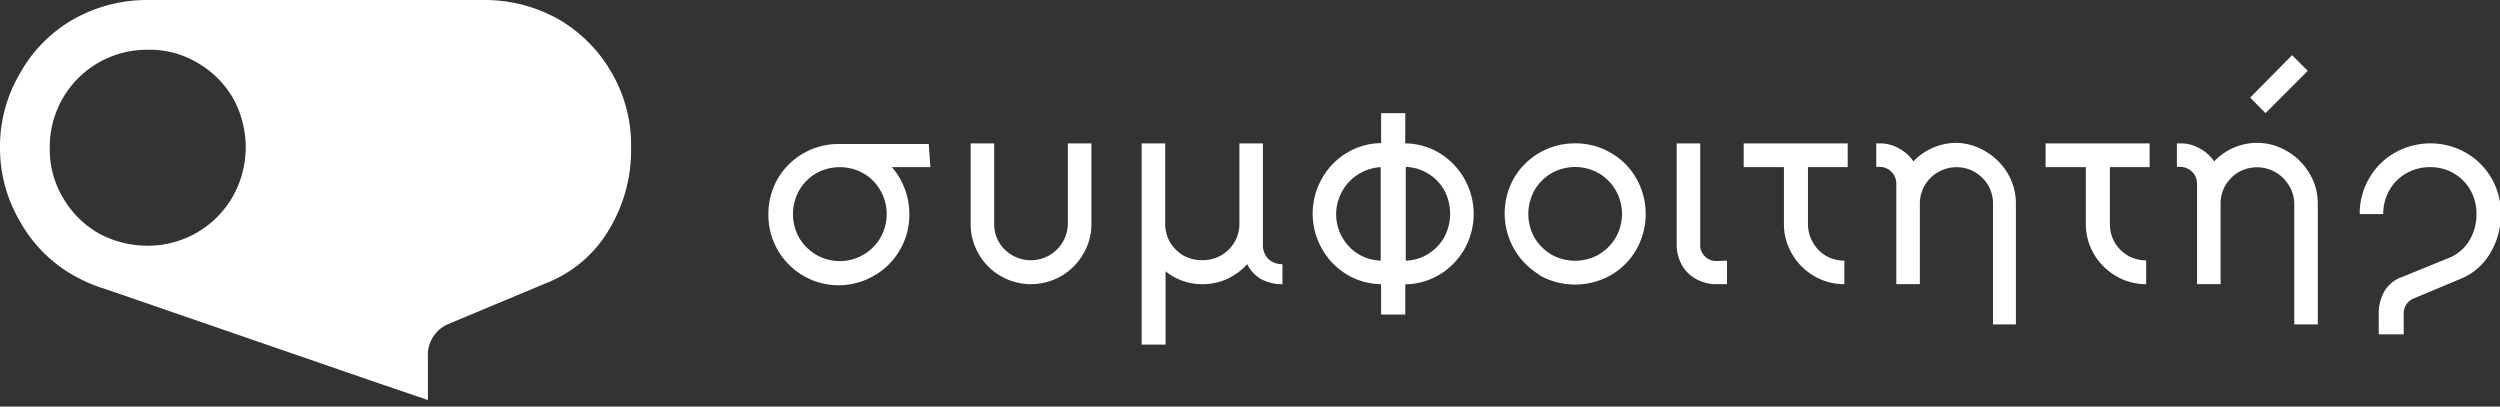 <svg id="Layer_1" data-name="Layer 1" xmlns="http://www.w3.org/2000/svg" viewBox="0 0 194.43 31.62"><rect x="0" y="0" width="194.43" height="31.62" fill="#333333" stroke="none"/><defs><style>.cls-1{fill:#fff;}</style></defs><path class="cls-1" d="M179.48,5.51l-.71.71L176.89,8.1l-.7.7L175,7.59l.7-.71L177.56,5l.7-.71Z"/><path class="cls-1" d="M72.36,13h-3a5.4,5.4,0,0,1,1,1.67,5.51,5.51,0,0,1,.36,2,5.38,5.38,0,0,1-.73,2.76,5.28,5.28,0,0,1-2,2,5.46,5.46,0,0,1-8.23-4.75,5.48,5.48,0,0,1,.72-2.77,5.46,5.46,0,0,1,4.75-2.71h7Zm-3.89,1.81a3.58,3.58,0,0,0-1.32-1.33,3.77,3.77,0,0,0-3.68,0,3.74,3.74,0,0,0-1.32,1.33,3.77,3.77,0,0,0,0,3.68,3.79,3.79,0,0,0,1.32,1.32,3.66,3.66,0,0,0,5-1.32,3.7,3.7,0,0,0,0-3.68Z"/><path class="cls-1" d="M84.88,11.15v6.26a4.51,4.51,0,0,1-.64,2.35,4.67,4.67,0,0,1-1.71,1.71,4.7,4.7,0,0,1-4.7,0,4.67,4.67,0,0,1-1.71-1.71,4.6,4.6,0,0,1-.63-2.35V11.15h1.83v6.26a2.77,2.77,0,0,0,.38,1.44,2.89,2.89,0,0,0,3.92,1,2.88,2.88,0,0,0,1.43-2.48V11.15Z"/><path class="cls-1" d="M98.61,20.11a1.51,1.51,0,0,0,1.13.43V22.1a3.36,3.36,0,0,1-1.67-.4A2.68,2.68,0,0,1,97,20.54a4.69,4.69,0,0,1-1.56,1.15,4.55,4.55,0,0,1-1.93.41,4.49,4.49,0,0,1-2.86-1V26.8H88.79V11.15h1.83v6.26A2.87,2.87,0,0,0,91,18.85a3,3,0,0,0,1,1,2.87,2.87,0,0,0,1.44.38A2.84,2.84,0,0,0,96,18.85a2.78,2.78,0,0,0,.39-1.44V11.15h1.83V19A1.54,1.54,0,0,0,98.61,20.11Z"/><path class="cls-1" d="M113.91,19.34a5.42,5.42,0,0,1-1.93,2,5.23,5.23,0,0,1-2.69.77v2.35h-1.88V22.1a5.23,5.23,0,0,1-2.69-.77,5.47,5.47,0,0,1-1.92-2,5.55,5.55,0,0,1,0-5.43,5.47,5.47,0,0,1,1.92-2,5.33,5.33,0,0,1,2.69-.77V8.8h1.88v2.35a5.33,5.33,0,0,1,2.69.77,5.55,5.55,0,0,1,1.93,7.42Zm-9.53-.91a3.52,3.52,0,0,0,3,1.84V13a3.67,3.67,0,0,0-3,5.45Zm6.69,1.32a3.55,3.55,0,0,0,1.26-1.32,3.87,3.87,0,0,0,0-3.62,3.57,3.57,0,0,0-3-1.83v7.29A3.49,3.49,0,0,0,111.07,19.75Z"/><path class="cls-1" d="M119.74,21.38a5.57,5.57,0,0,1-2-7.52,5.46,5.46,0,0,1,4.75-2.71,5.39,5.39,0,0,1,2.77.73,5.23,5.23,0,0,1,2,2,5.6,5.6,0,0,1,0,5.53,5.33,5.33,0,0,1-2,2,5.67,5.67,0,0,1-5.53,0Zm4.6-1.59a3.63,3.63,0,0,0,1.32-1.32,3.68,3.68,0,0,0-1.32-5,3.77,3.77,0,0,0-3.68,0,3.74,3.74,0,0,0-1.32,1.33,3.77,3.77,0,0,0,0,3.68,3.79,3.79,0,0,0,1.32,1.32,3.77,3.77,0,0,0,3.68,0Z"/><path class="cls-1" d="M134.31,20.27V22.1h-.78a3.19,3.19,0,0,1-1.62-.4,2.78,2.78,0,0,1-1.12-1.11A3.29,3.29,0,0,1,130.4,19V11.15h1.83V19a1.24,1.24,0,0,0,1.3,1.3Z"/><path class="cls-1" d="M140.61,13v4.43A2.88,2.88,0,0,0,142,19.89a2.87,2.87,0,0,0,1.44.38V22.1a4.57,4.57,0,0,1-2.35-.63,4.67,4.67,0,0,1-1.71-1.71,4.51,4.51,0,0,1-.64-2.35V13h-3.13V11.15h8.09V13Z"/><path class="cls-1" d="M154.43,11.78a4.81,4.81,0,0,1,1.72,1.72,4.56,4.56,0,0,1,.63,2.34v9.39H155V15.84a2.87,2.87,0,0,0-.38-1.44,3,3,0,0,0-1-1,2.87,2.87,0,0,0-3.92,1,2.78,2.78,0,0,0-.39,1.44V22.1h-1.83V14.28a1.3,1.3,0,0,0-1.3-1.3v0l-.26,0V11.15h.31a3,3,0,0,1,1.47.4,3.16,3.16,0,0,1,1.11,1,4.64,4.64,0,0,1,3.37-1.44A4.56,4.56,0,0,1,154.43,11.78Z"/><path class="cls-1" d="M164.09,13v4.43a2.87,2.87,0,0,0,.38,1.44,3,3,0,0,0,1,1,2.87,2.87,0,0,0,1.44.38V22.1a4.56,4.56,0,0,1-2.34-.63,4.78,4.78,0,0,1-1.72-1.71,4.6,4.6,0,0,1-.63-2.35V13h-3.13V11.15h8.09V13Z"/><path class="cls-1" d="M177.91,11.78a4.78,4.78,0,0,1,1.71,1.72,4.48,4.48,0,0,1,.64,2.34v9.39h-1.83V15.84A2.78,2.78,0,0,0,178,14.4a2.89,2.89,0,0,0-3.92-1,3,3,0,0,0-1,1,2.87,2.87,0,0,0-.38,1.44V22.1h-1.83V14.28a1.31,1.31,0,0,0-1.3-1.3v0l-.27,0V11.15h.31a3,3,0,0,1,1.48.4,3.24,3.24,0,0,1,1.11,1,4.74,4.74,0,0,1,1.51-1.06,4.68,4.68,0,0,1,1.85-.38A4.57,4.57,0,0,1,177.91,11.78Z"/><path class="cls-1" d="M186.77,21.56,190.6,20a3.31,3.31,0,0,0,1.49-1.37,3.9,3.9,0,0,0,.51-2,3.68,3.68,0,0,0-.48-1.86,3.53,3.53,0,0,0-1.32-1.31A3.58,3.58,0,0,0,189,13a3.68,3.68,0,0,0-1.86.48,3.43,3.43,0,0,0-1.31,1.31,3.68,3.68,0,0,0-.48,1.86h-1.83a5.39,5.39,0,0,1,.73-2.77,5.23,5.23,0,0,1,2-2,5.6,5.6,0,0,1,5.53,0,5.33,5.33,0,0,1,2,2,5.48,5.48,0,0,1,.72,2.77,5.8,5.8,0,0,1-.81,3,4.66,4.66,0,0,1-2.24,2l-3.75,1.57a1.25,1.25,0,0,0-.76,1.25V26H185V24.45a3.48,3.48,0,0,1,.43-1.78A2.51,2.51,0,0,1,186.77,21.56Z"/><path class="cls-1" d="M47.59,5.69a11.27,11.27,0,0,0-4.13-4.18A11.73,11.73,0,0,0,37.65,0H11.46A11.69,11.69,0,0,0,5.69,1.51,11,11,0,0,0,1.56,5.69,11.22,11.22,0,0,0,0,11.46a11.25,11.25,0,0,0,1.56,5.77A10.88,10.88,0,0,0,5.69,21.4a12.42,12.42,0,0,0,2.25,1l.49.16,21,7.24,3.85,1.31V27.83a2.62,2.62,0,0,1,1.56-2.62l7.85-3.28a9.79,9.79,0,0,0,4.71-4.13,11.91,11.91,0,0,0,1.68-6.34A11.19,11.19,0,0,0,47.59,5.69Zm-29.5,9.62a7.6,7.6,0,0,1-6.63,3.8,7.91,7.91,0,0,1-3.85-1,7.53,7.53,0,0,1-2.74-2.78,7.3,7.3,0,0,1-1-3.85,7.55,7.55,0,0,1,7.61-7.61,7.2,7.2,0,0,1,3.85,1,7.53,7.53,0,0,1,2.78,2.74,7.91,7.91,0,0,1,1,3.85A7.79,7.79,0,0,1,18.09,15.31Z"/></svg>